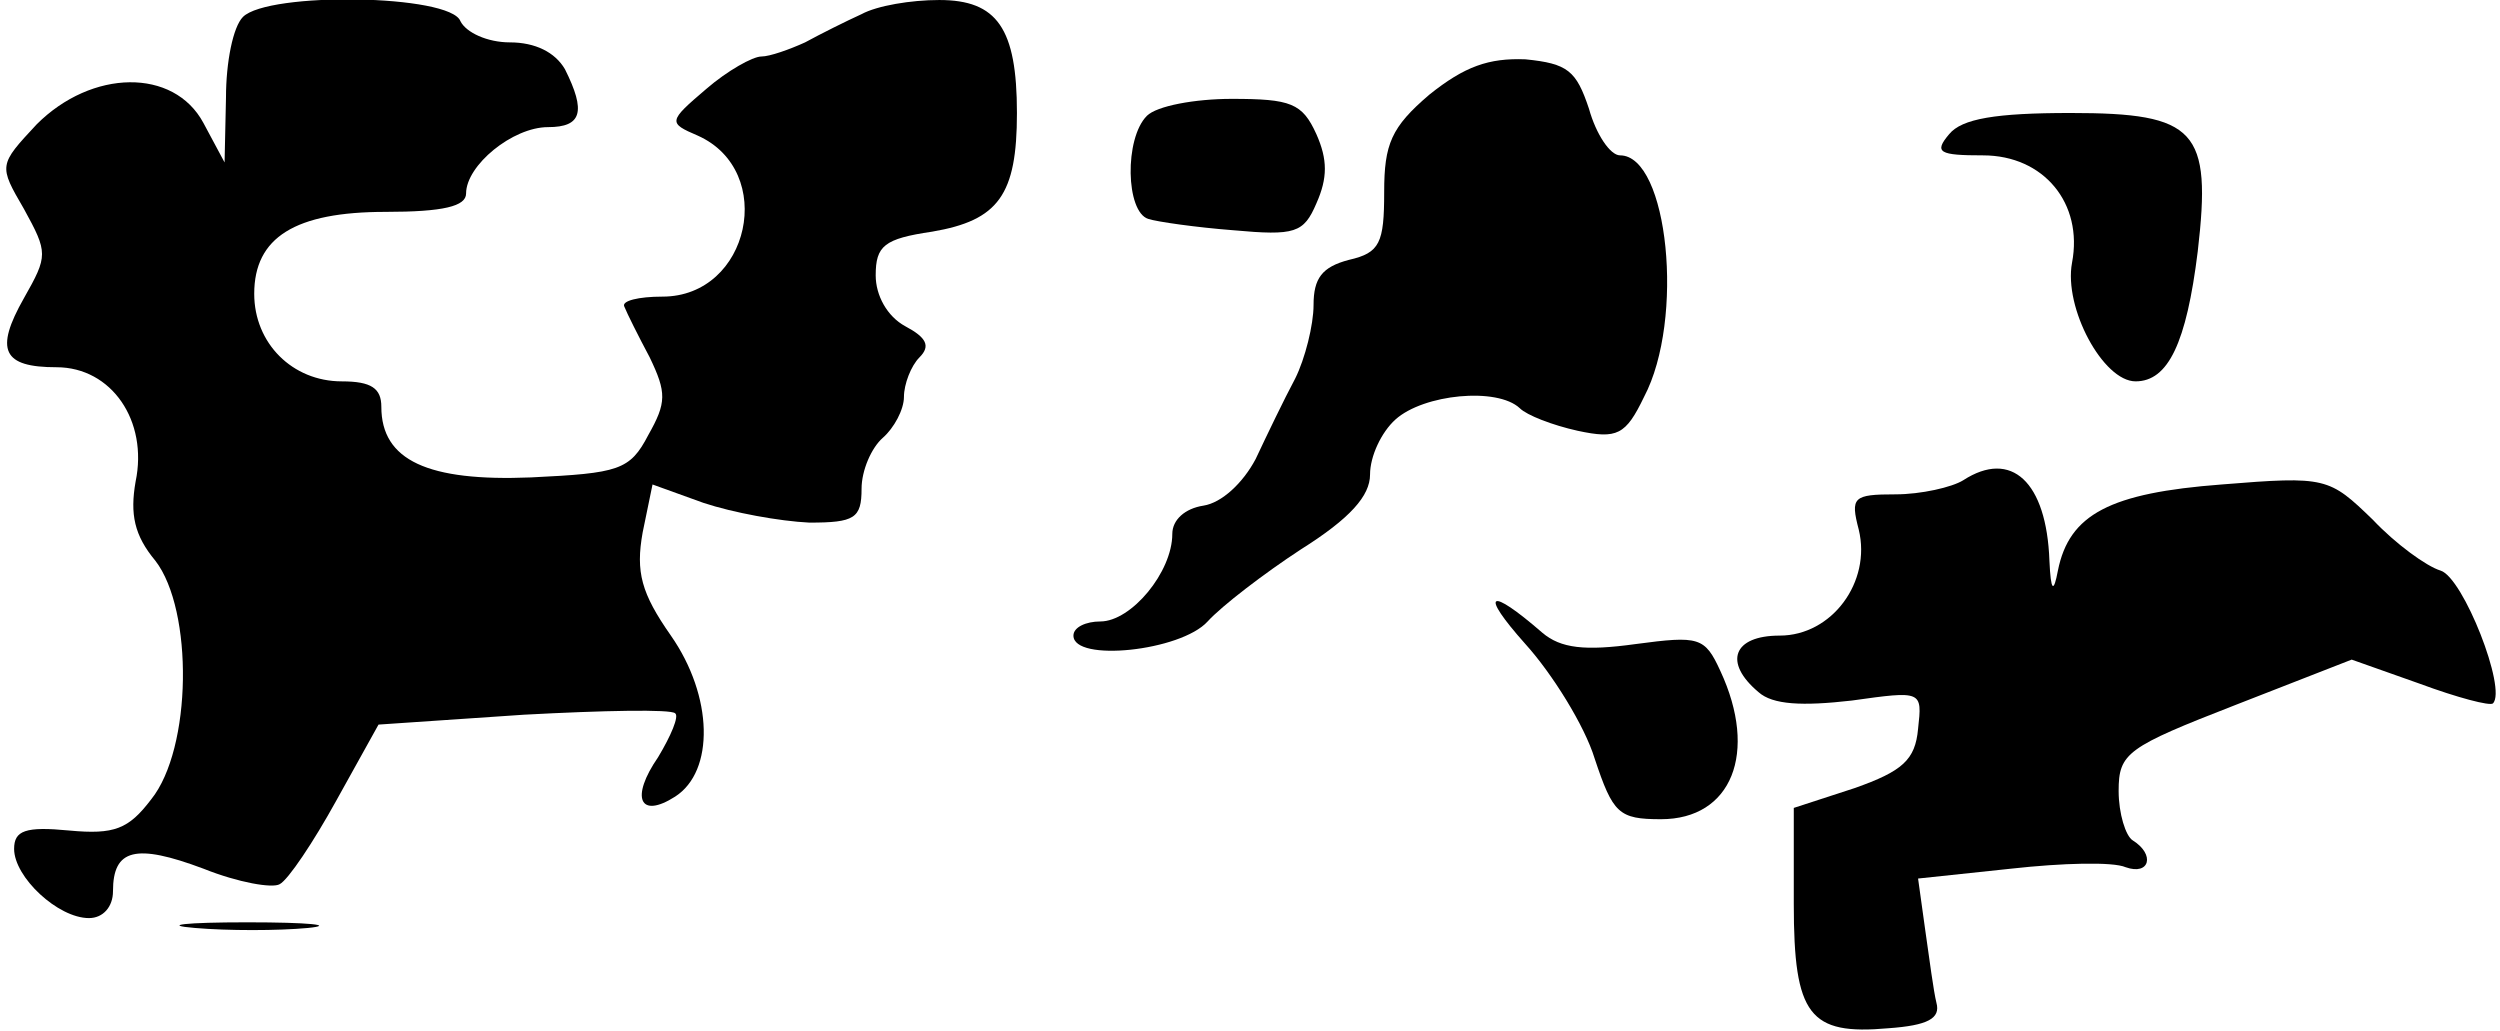 <?xml version="1.0" standalone="no"?>
<!DOCTYPE svg PUBLIC "-//W3C//DTD SVG 20010904//EN"
 "http://www.w3.org/TR/2001/REC-SVG-20010904/DTD/svg10.dtd">
<svg version="1.0" xmlns="http://www.w3.org/2000/svg"
 width="177pt" height="73pt" viewBox="0 0 177 73"
 preserveAspectRatio="xMidYMid meet">
<g transform="translate(0,73) scale(0.1,-0.1)"
fill="#000000" stroke="none">
<path fill="#000000" stroke="none" d="M172 718 c-7 -7 -12 -32 -12 -57 l-1
-46 -15 28 c-21 39 -79 38 -118 -1 -27 -29 -27 -29 -9 -60 17 -31 17 -33 0
-63 -21 -37 -15 -49 23 -49 39 0 65 -38 56 -81 -4 -23 -1 -38 14 -56 27 -35
26 -133 -3 -169 -16 -21 -26 -25 -58 -22 -31 3 -39 0 -39 -13 0 -20 31 -49 53
-49 10 0 17 8 17 19 0 30 16 34 64 16 25 -10 49 -14 54 -11 6 3 24 30 40 59
l30 54 103 7 c56 3 104 4 107 1 3 -2 -3 -16 -12 -31 -20 -29 -13 -44 12 -28
28 18 27 71 -3 114 -21 30 -25 45 -20 73 l7 34 36 -13 c21 -7 54 -13 75 -14
32 0 37 3 37 24 0 13 7 29 15 36 8 7 15 20 15 29 0 9 5 22 11 28 8 8 5 14 -10
22 -13 7 -21 22 -21 36 0 21 6 26 40 31 47 8 60 26 60 84 0 60 -14 80 -55 80
-20 0 -44 -4 -55 -10 -11 -5 -29 -14 -40 -20 -11 -5 -25 -10 -31 -10 -6 0 -24
-10 -39 -23 -27 -23 -27 -24 -6 -33 56 -25 37 -114 -25 -114 -17 0 -29 -3 -27
-7 2 -5 10 -21 18 -36 12 -25 12 -32 -1 -55 -13 -25 -21 -27 -83 -30 -73 -3
-106 12 -106 50 0 13 -7 18 -28 18 -35 0 -62 27 -62 62 0 40 29 58 93 58 41 0
57 4 57 13 0 20 33 47 58 47 24 0 27 11 12 41 -7 12 -21 19 -39 19 -16 0 -31
7 -35 15 -7 19 -136 21 -154 3z"/>
<path fill="#000000" stroke="none" d="M1012 663 c-27 -23 -32 -35 -32 -69 0
-36 -3 -43 -25 -48 -19 -5 -25 -13 -25 -32 0 -14 -6 -38 -13 -52 -8 -15 -20
-40 -28 -57 -9 -17 -24 -31 -37 -33 -13 -2 -22 -10 -22 -20 0 -27 -29 -62 -51
-62 -10 0 -19 -4 -19 -10 0 -19 76 -11 95 10 10 11 40 34 66 51 35 22 49 38
49 53 0 13 8 30 18 39 20 18 72 23 88 8 5 -5 23 -12 41 -16 28 -6 34 -3 47 24
29 55 17 171 -17 171 -7 0 -17 15 -22 33 -9 27 -15 32 -45 35 -26 1 -43 -5
-68 -25z"/>
<path fill="#000000" stroke="none" d="M812 648 c-16 -16 -15 -68 1 -73 6 -2
34 -6 60 -8 44 -4 50 -2 59 19 8 18 8 31 0 49 -10 22 -18 25 -60 25 -26 0 -53
-5 -60 -12z"/>
<path fill="#000000" stroke="none" d="M1380 635 c-11 -13 -7 -15 24 -15 43 0
71 -34 63 -76 -6 -32 22 -84 45 -84 23 0 36 27 44 92 10 86 -1 98 -90 98 -53
0 -77 -4 -86 -15z"/>
<path fill="#000000" stroke="none" d="M1390 390 c-8 -5 -30 -10 -48 -10 -30
0 -32 -2 -26 -25 9 -37 -19 -75 -56 -75 -33 0 -40 -19 -15 -40 10 -9 31 -10
66 -6 50 7 50 7 47 -20 -2 -22 -11 -30 -45 -42 l-43 -14 0 -68 c0 -79 11 -93
67 -88 28 2 37 7 34 18 -2 8 -5 31 -8 52 l-5 36 66 7 c36 4 72 5 81 1 17 -6
21 9 5 19 -5 3 -10 19 -10 35 0 27 6 31 83 61 l82 32 48 -17 c27 -10 50 -16
52 -14 10 10 -21 89 -37 94 -10 3 -32 19 -48 36 -31 30 -33 31 -107 25 -79 -6
-108 -21 -116 -61 -3 -16 -5 -15 -6 7 -2 56 -27 79 -61 57z"/>
<path fill="#000000" stroke="none" d="M1080 274 c19 -21 42 -58 49 -81 13
-39 17 -43 47 -43 50 0 69 47 42 105 -11 24 -15 25 -60 19 -36 -5 -53 -3 -66
8 -38 33 -45 29 -12 -8z"/>
<path fill="#000000" stroke="none" d="M138 73 c23 -2 59 -2 80 0 20 2 1 4
-43 4 -44 0 -61 -2 -37 -4z"/>
</g>
</svg>
